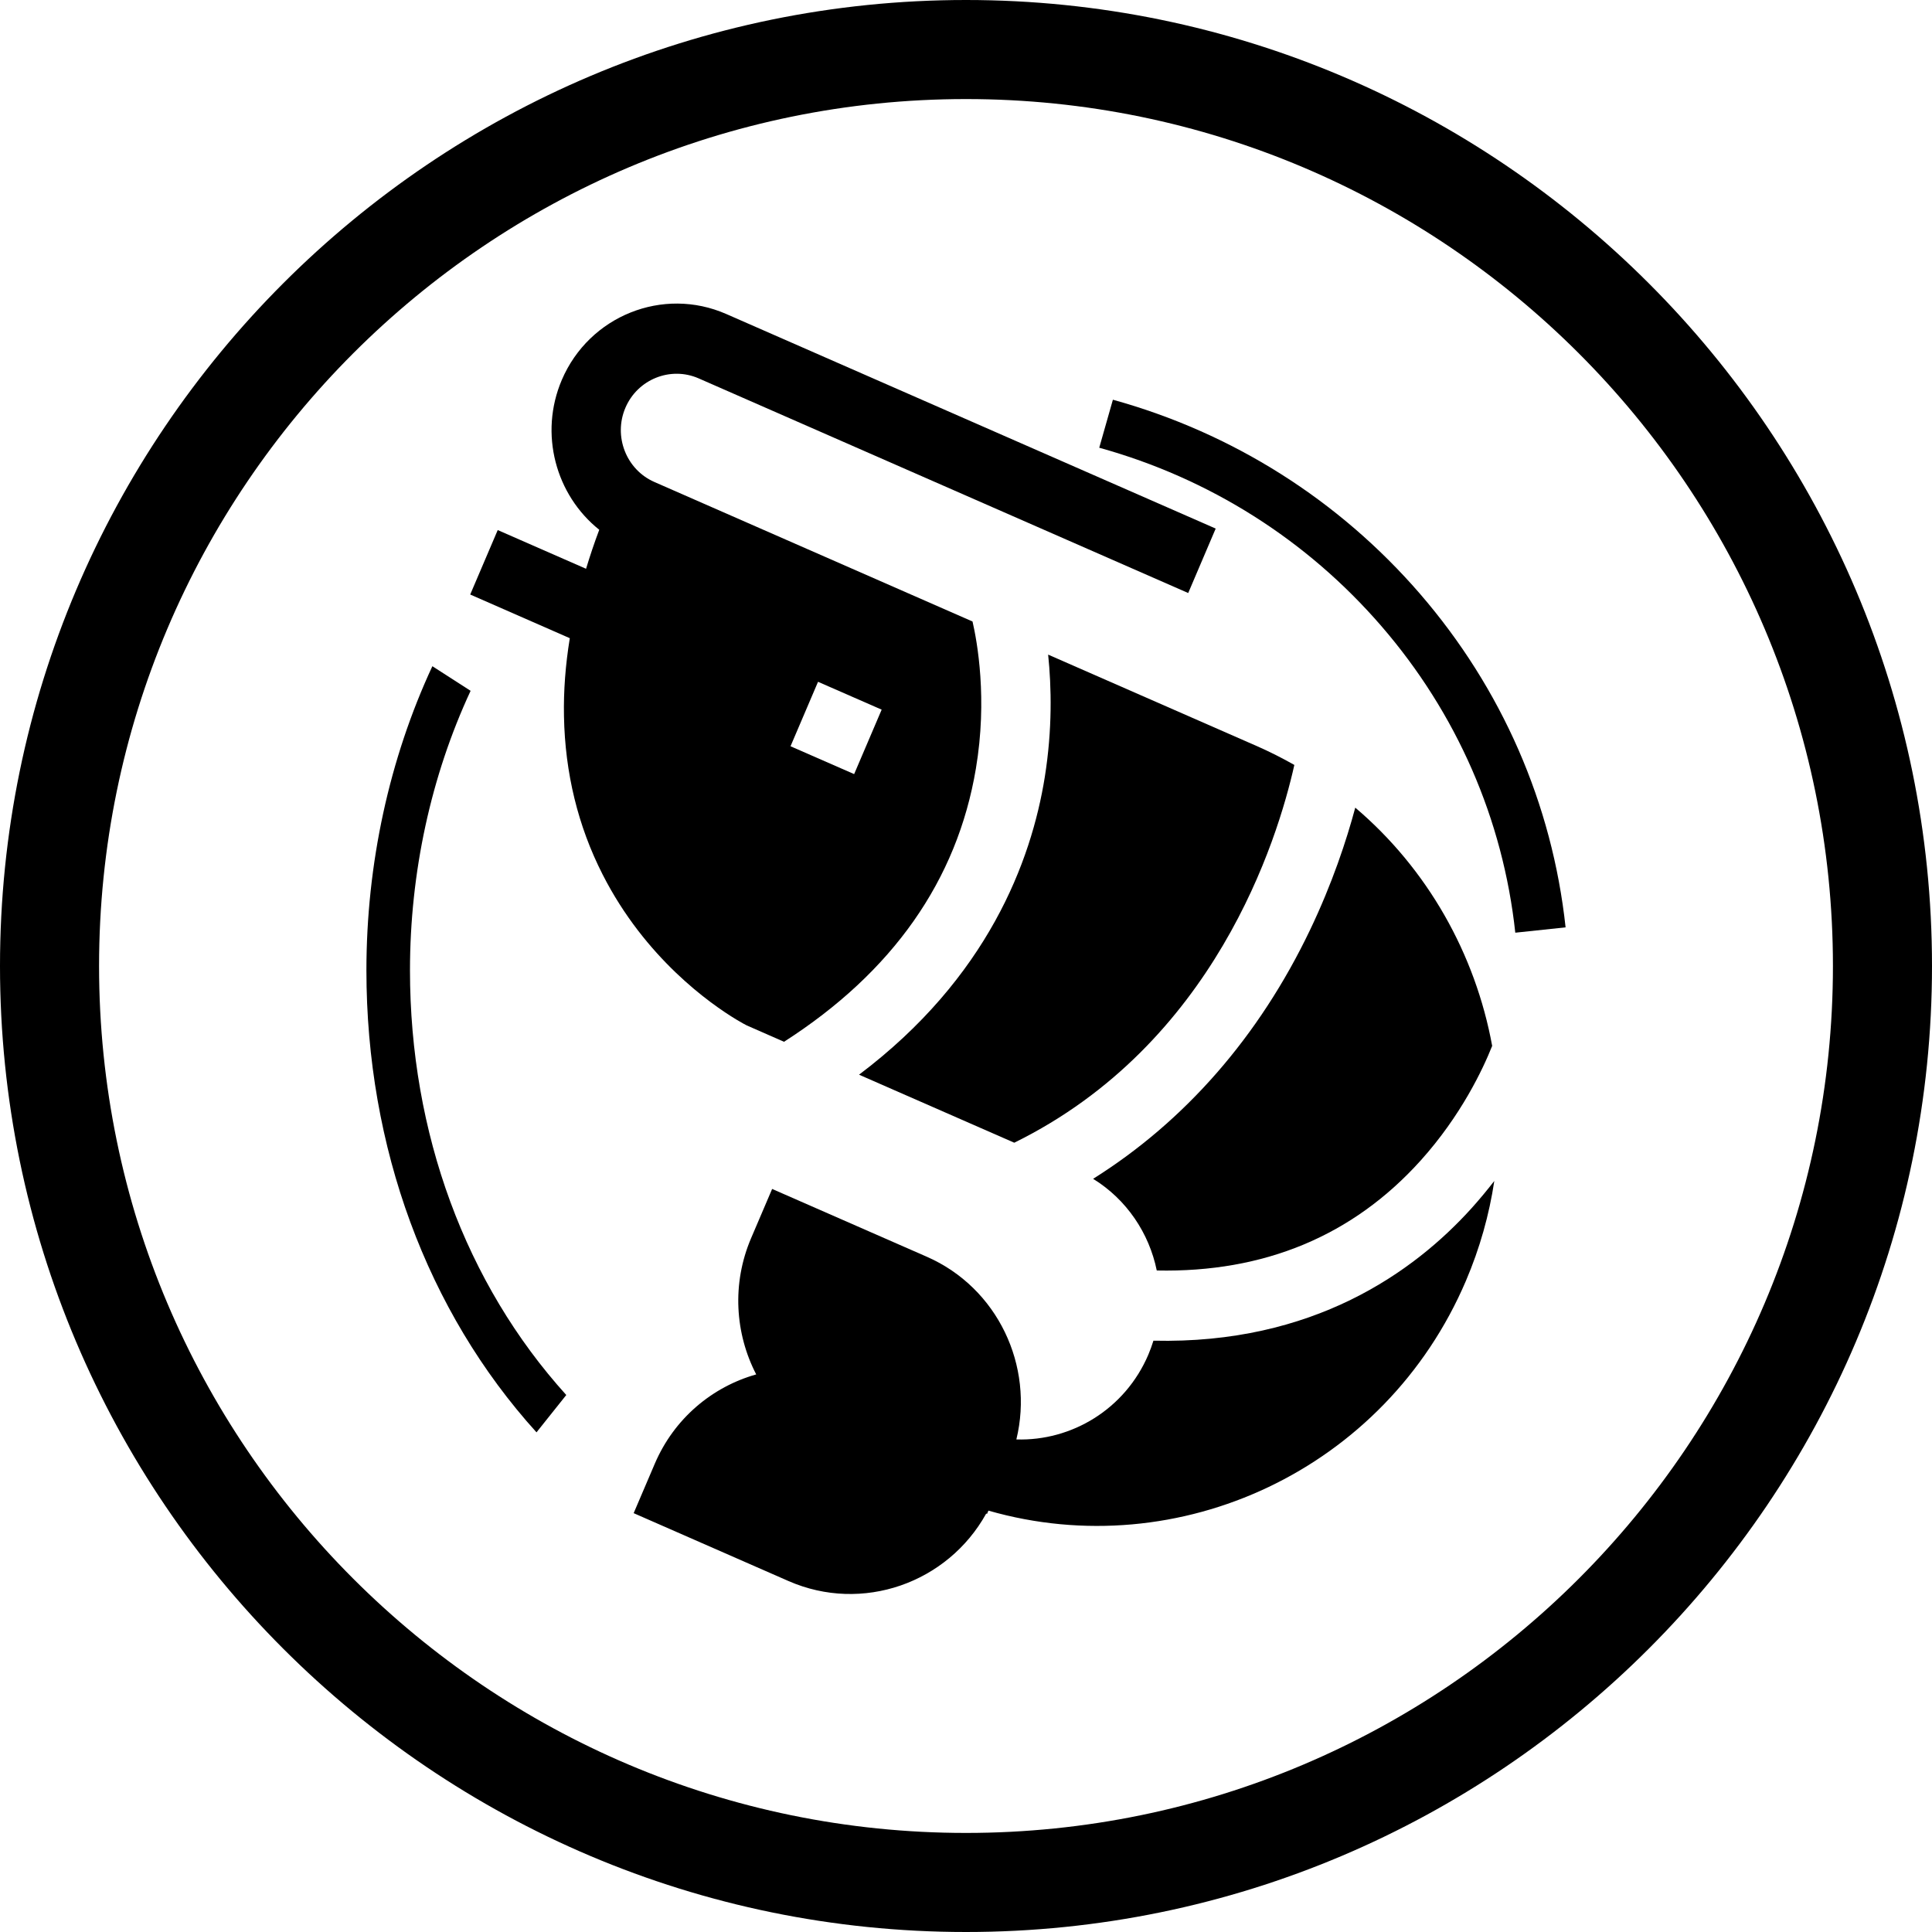 <?xml version="1.0" encoding="UTF-8"?>
<svg width="58px" height="58px" viewBox="0 0 58 58" version="1.1" xmlns="http://www.w3.org/2000/svg" xmlns:xlink="http://www.w3.org/1999/xlink">
    <!-- Generator: Sketch 47.1 (45422) - http://www.bohemiancoding.com/sketch -->
    <title>shrimp-02</title>
    <desc>Created with Sketch.</desc>
    <defs></defs>
    <g id="Page-1" stroke="none" stroke-width="1" fill="none" fill-rule="evenodd">
        <g id="Blog" transform="translate(-151, -1467)" fill-rule="nonzero" fill="#000000">
            <g id="shrimp-02" transform="translate(151, 1467)">
                <path d="M29,58 C13.01,58 0,44.99 0,29 C0,13.01 13.01,0 29,0 C44.99,0 58,13.01 58,29 C58,44.99 44.99,58 29,58 Z M29,2.974 C14.649,2.974 2.974,14.649 2.974,29 C2.974,43.351 14.649,55.026 29,55.026 C43.351,55.026 55.026,43.351 55.026,29 C55.026,14.649 43.351,2.974 29,2.974 Z" id="Shape"></path>
                <path d="M45.49,28 C45.122,24.595 43.732,21.412 41.47,18.796 C39.231,16.206 36.303,14.356 33,13.441 L33.41,12 C37.004,12.995 40.191,15.009 42.627,17.824 C45.087,20.67 46.6,24.134 47,27.84 L45.49,28 Z" id="Shape"></path>
                <path d="M16.106,43 C12.814,39.363 11,34.436 11,29.129 C11,25.94 11.685,22.783 12.98,20 L14.128,20.739 C12.938,23.295 12.308,26.197 12.308,29.129 C12.308,34.008 13.975,38.535 17,41.879 L16.106,43 Z" id="Shape"></path>
                <g id="Group" transform="translate(14, 9)">
                    <path d="M17.366,14.323 C16.96,16.862 15.644,20.356 11.789,23.263 L16.449,25.305 C22.461,22.348 24.352,16.224 24.857,13.964 C24.497,13.76 24.124,13.571 23.738,13.401 L17.466,10.652 C17.566,11.615 17.595,12.889 17.366,14.323 Z" id="Shape"></path>
                    <path d="M25.327,18.921 C23.799,22.115 21.572,24.661 18.816,26.389 C19.824,27.01 20.498,28.022 20.727,29.141 C23.951,29.208 26.612,28.101 28.648,25.841 C29.866,24.488 30.521,23.09 30.796,22.398 C30.29,19.638 28.856,17.089 26.686,15.246 C26.422,16.231 25.997,17.52 25.327,18.921 Z" id="Shape"></path>
                    <path d="M15.297,14.074 C15.65,11.98 15.335,10.262 15.196,9.658 L5.646,5.47 C4.8,5.1 4.409,4.099 4.775,3.242 C5.141,2.385 6.128,1.989 6.974,2.359 L21.671,8.803 L22.496,6.868 L7.801,0.426 C5.902,-0.406 3.689,0.481 2.866,2.405 C2.176,4.022 2.684,5.862 3.99,6.904 C3.842,7.297 3.711,7.688 3.594,8.075 L0.942,6.913 L0.116,8.848 L3.106,10.159 C2.975,10.96 2.916,11.743 2.931,12.502 C2.962,14.202 3.351,15.799 4.089,17.249 C5.368,19.766 7.327,21.137 8.108,21.609 C8.272,21.708 8.373,21.761 8.392,21.77 L8.421,21.785 L9.537,22.275 C12.797,20.185 14.735,17.428 15.297,14.074 Z M11.642,14.239 L9.732,13.403 L10.558,11.468 L12.468,12.304 L11.642,14.239 Z" id="Shape"></path>
                    <path d="M30.185,27.263 C28.449,29.189 25.419,31.361 20.627,31.248 C20.583,31.389 20.532,31.53 20.473,31.67 C19.775,33.305 18.171,34.265 16.512,34.213 C17.049,32.007 15.951,29.661 13.825,28.729 L9.18,26.693 L8.548,28.172 C7.965,29.539 8.067,31.035 8.702,32.261 C7.386,32.632 6.238,33.579 5.655,34.947 L5.023,36.426 L9.669,38.463 C11.886,39.435 14.448,38.527 15.607,36.438 L15.631,36.449 L15.673,36.35 C21.391,37.992 27.584,35.127 30.007,29.454 C30.426,28.473 30.708,27.464 30.86,26.453 C30.653,26.719 30.428,26.992 30.185,27.263 Z" id="Shape"></path>
                </g>
            </g>
        </g>
    </g>
</svg>